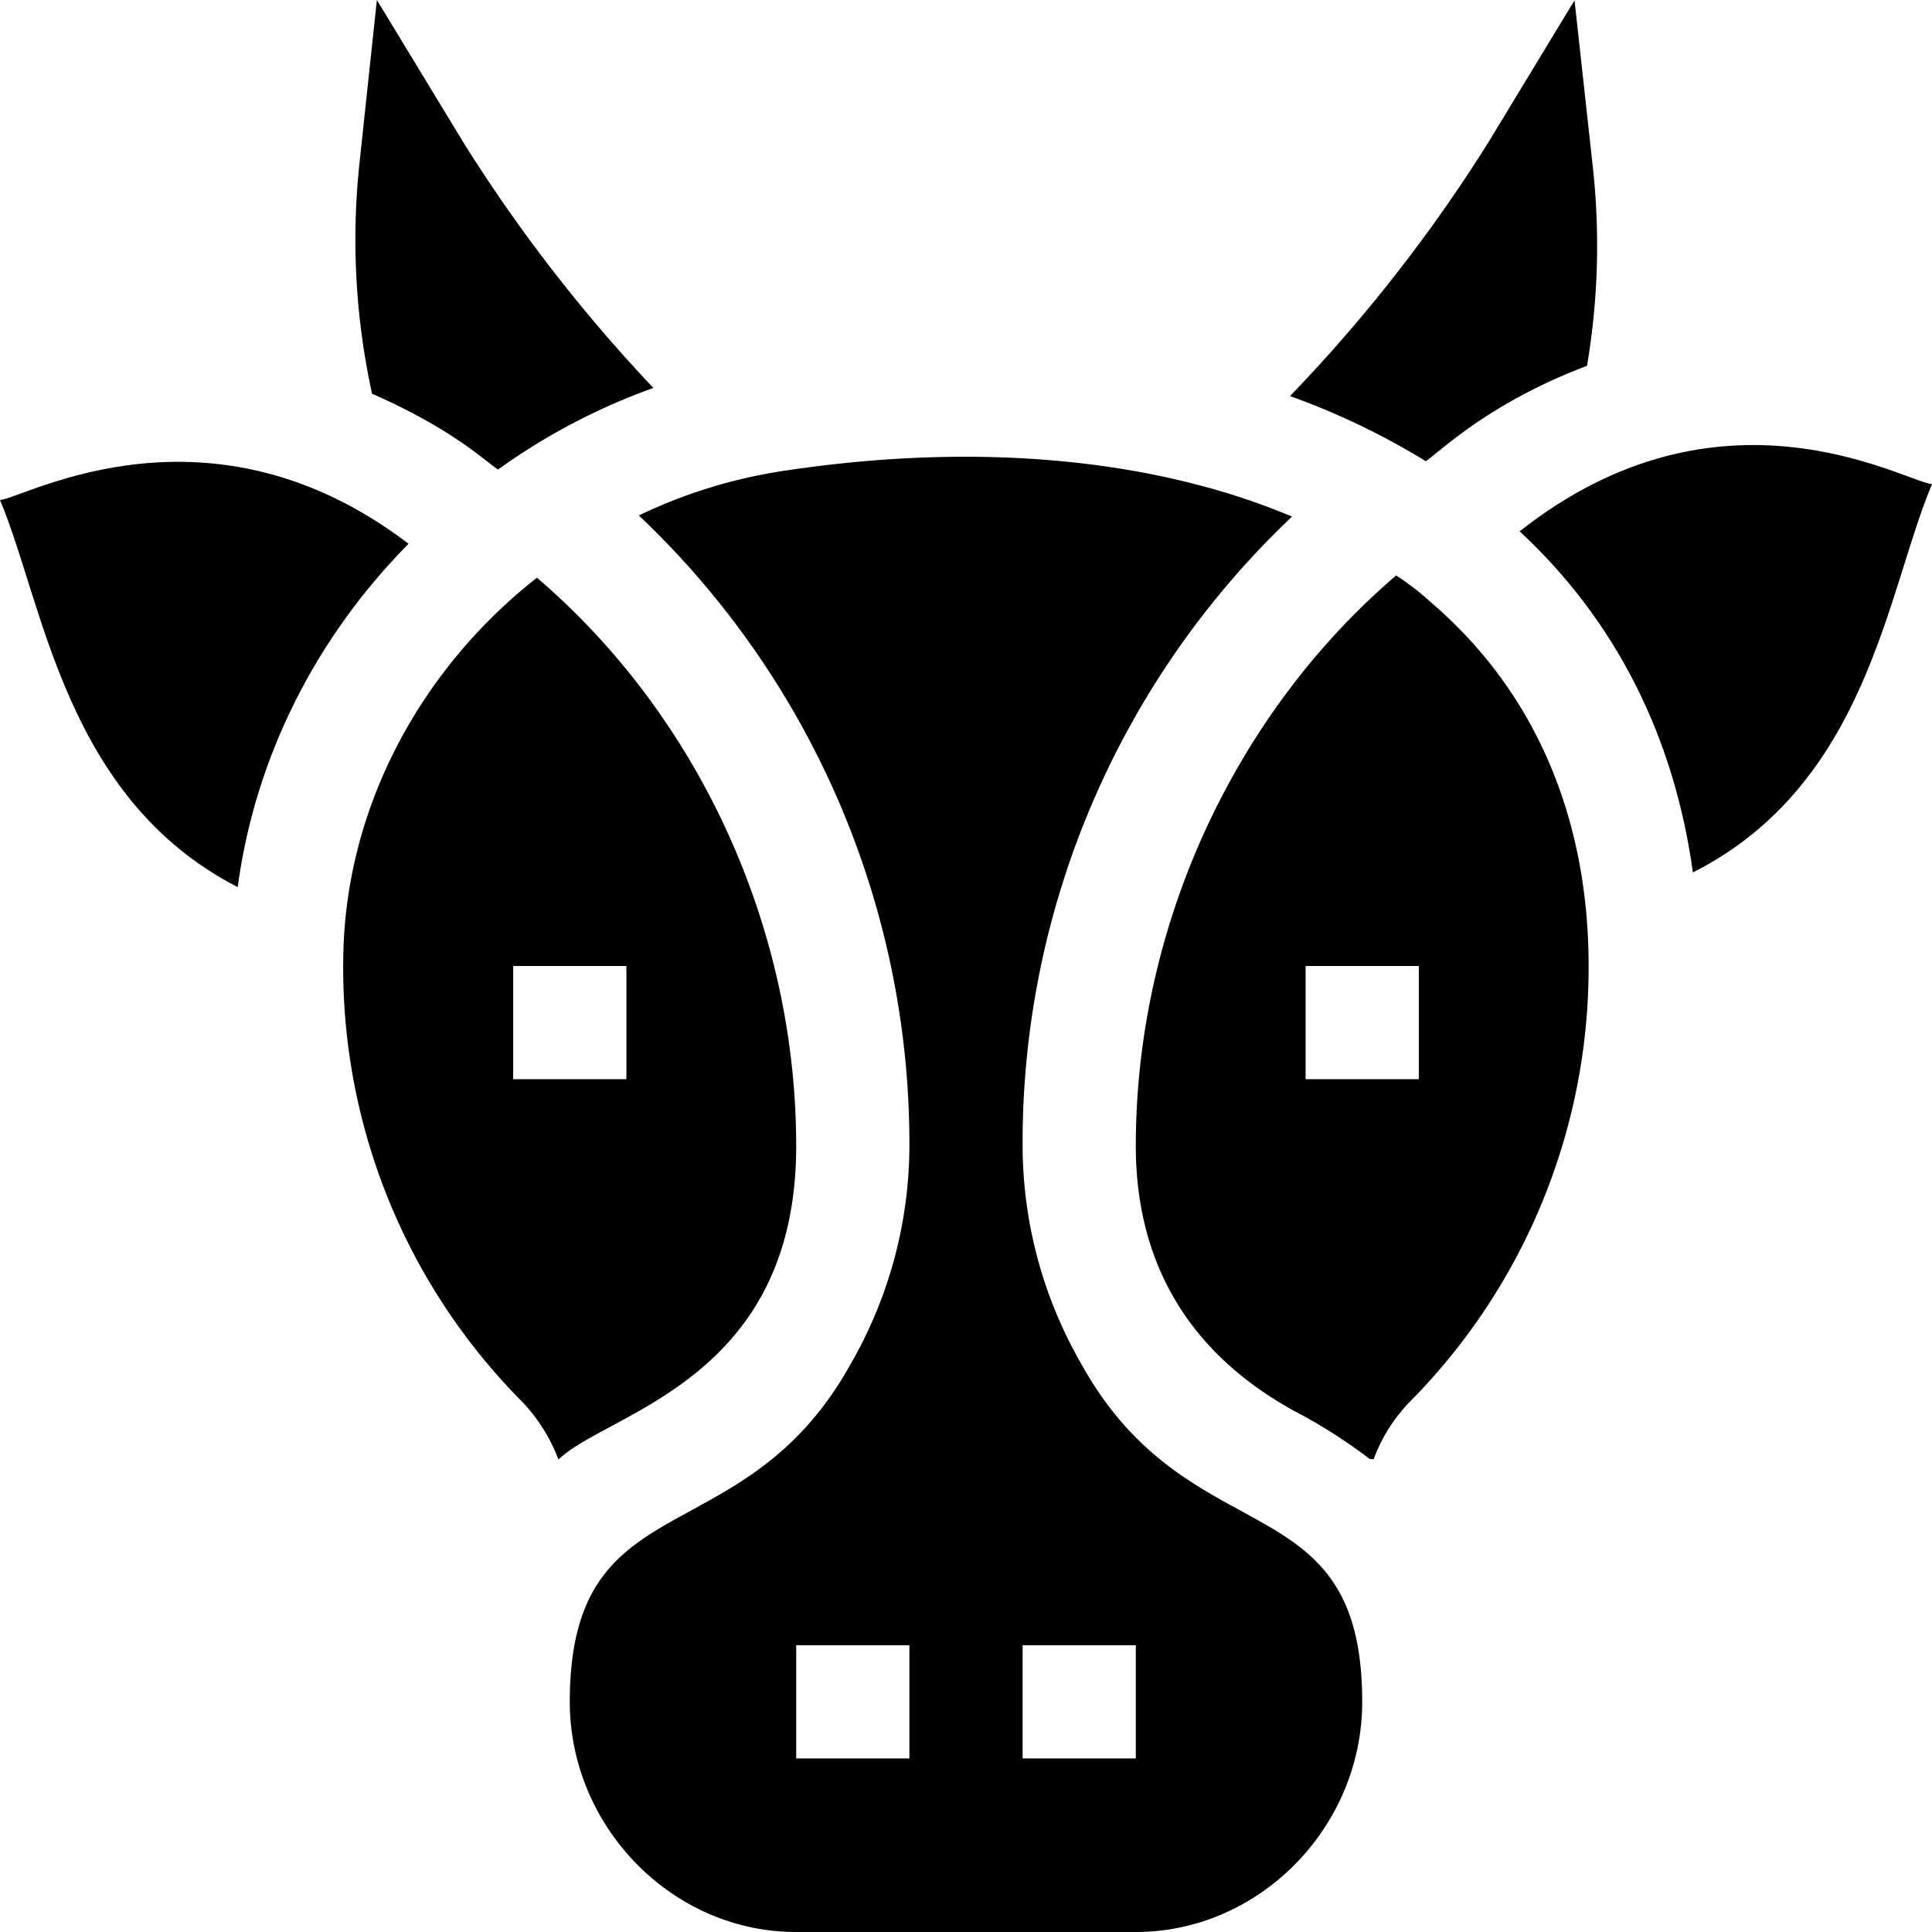<svg id="logoCow_copy" data-name="logoCow copy" xmlns="http://www.w3.org/2000/svg" width="512" height="512" viewBox="0 0 512 512">
  <path id="Path_1" data-name="Path 1" d="M241,303.7A116.182,116.182,0,0,1,225.7,361c-28.579,52.121-74.7,30.8-74.7,90,0,33,27,61,60,61h90c32.813,0,60-27.8,60-61,0-59.121-46-37.657-74.7-90A116.174,116.174,0,0,1,271,303.7a228.528,228.528,0,0,1,71.4-166.8c-36.3-15.3-82.8-19.8-133.5-12.3a134.92,134.92,0,0,0-39.6,12A229.341,229.341,0,0,1,241,303.7ZM241,466H211V436h30Zm30-30h30v30H271Z"/>
  <path id="Path_2" data-name="Path 2" d="M402.724,140.81c25.547,23.7,40.983,54.553,45.91,90.4,46.307-23.452,51.33-74.347,63.366-102.9C504.419,127.479,456.03,98.7,402.724,140.81Z"/>
  <path id="Path_3" data-name="Path 3" d="M62.99,235.1c4.658-34.629,20.845-66.3,45.286-91C55.412,103.846,6.982,131.746,0,132.528,11.675,160.167,17.108,211.448,62.99,235.1Z"/>
  <path id="Path_4" data-name="Path 4" d="M420.575,96.955a190.886,190.886,0,0,0,1.509-52.976L417.265.088,394.443,37.709a412.8,412.8,0,0,1-52.575,67.253,194.5,194.5,0,0,1,35.986,17.26C381.892,119.452,394.738,106.683,420.575,96.955Z"/>
  <path id="Path_5" data-name="Path 5" d="M131.975,124.444a166.5,166.5,0,0,1,41.18-21.634,414.293,414.293,0,0,1-50.339-65.043L99.877,0l-4.7,44.081A190.885,190.885,0,0,0,98.6,104.339C119.927,113.728,128.348,122.015,131.975,124.444Z"/>
  <path id="Path_6" data-name="Path 6" d="M370,152.5c-41.847,35.75-69,91.7-69,151.2,0,28.347,11.829,53.752,42.261,70.369A140.1,140.1,0,0,1,362.938,386.6c.308.114.848-.005,1.062.2a43.127,43.127,0,0,1,9.9-15.6A163.5,163.5,0,0,0,421,256c0-39.6-14.4-72.9-41.7-96.3a70.322,70.322,0,0,0-9.3-7.2ZM376,286H346V256h30Z"/>
  <path id="Path_7" data-name="Path 7" d="M211,303.7c0-57.4-25.448-113.577-68.7-150.6-30.6,24-50.4,60.3-51.3,99.3a163.114,163.114,0,0,0,47.4,119.1,45.478,45.478,0,0,1,9.6,15.3C160.858,374.26,211,366.017,211,303.7ZM136,286V256h30v30Z"/>
</svg>
